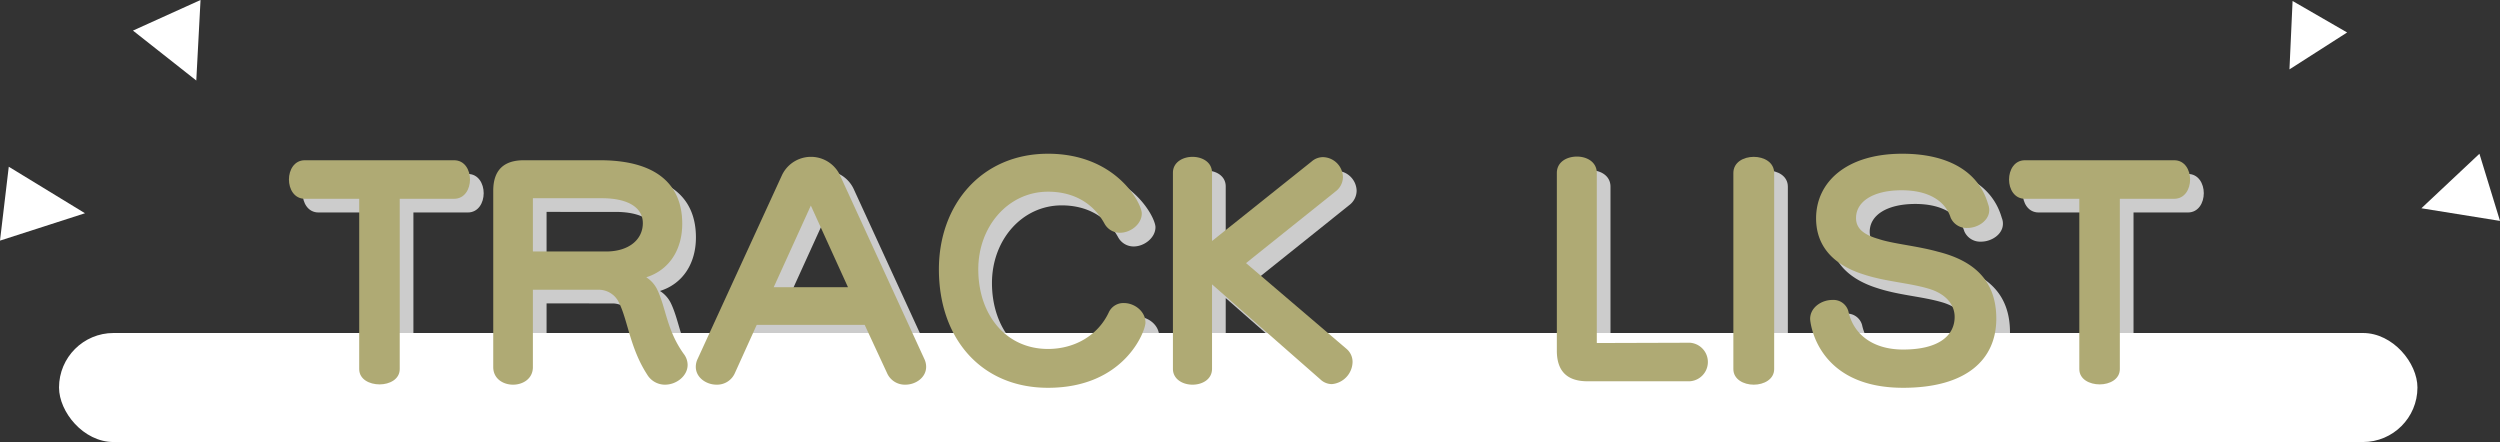 <svg xmlns="http://www.w3.org/2000/svg" viewBox="0 0 547.908 96.876">
  <rect x="0" y="0" width="547.908" height="96.876" fill="#333333" stroke="none"/>
  <defs>
    <style>.cls-1 {
      fill: #fff;
    }

    .cls-2 {
      opacity: 0.75;
    }

    .cls-3 {
      fill: #afaa74;
    }</style>
  </defs>
  <rect class="cls-1" x="12.936" y="72.981" width="516.88" height="23.895" rx="11.948"/>
  <g class="cls-2">
    <path class="cls-1"
          d="M81.724,46.567H69.8c-2.3,0-3.478-2.112-3.478-4.223s1.18-4.223,3.478-4.223h32.728c2.3,0,3.478,2.111,3.478,4.223s-1.18,4.223-3.478,4.223H90.605V83.891c0,2.236-2.235,3.354-4.409,3.354-2.235,0-4.472-1.118-4.472-3.354Z"/>
    <path class="cls-1"
          d="M119.789,66.5V83.456c0,2.546-2.174,3.851-4.347,3.851S111.1,86,111.1,83.456V44.828q0-6.708,6.707-6.707h16.706c11.675,0,18.009,4.782,18.009,13.911,0,5.776-2.919,10.185-7.886,11.737a6.57,6.57,0,0,1,2.422,2.733c1.924,4.037,2.049,8.819,5.775,14.035a4,4,0,0,1,.869,2.422c0,2.422-2.422,4.348-4.968,4.348a4.541,4.541,0,0,1-3.912-2.236c-3.85-5.962-4.223-12.048-6.272-15.961a4.9,4.9,0,0,0-4.224-2.608Zm0-20.059V58.118h16.022c5.093,0,8.075-2.67,8.075-6.21,0-3.416-3.23-5.465-9-5.465Z"/>
    <path class="cls-1"
          d="M192.506,74.2H168.845l-4.783,10.558a4.246,4.246,0,0,1-4.036,2.546c-2.236,0-4.534-1.553-4.534-3.913a4.021,4.021,0,0,1,.436-1.8l18.5-40.305a7.035,7.035,0,0,1,12.608,0l18.507,40.305a4.031,4.031,0,0,1,.434,1.8c0,2.36-2.3,3.913-4.533,3.913a4.248,4.248,0,0,1-4.037-2.546Zm-11.8-26.145-8.135,17.885h16.271Z"/>
    <path class="cls-1"
          d="M232.681,87.99c-14.594,0-23.91-10.744-23.91-25.959,0-14.222,9.378-25.339,23.91-25.339,14.905,0,20.556,10.868,20.556,13.1,0,2.3-2.422,4.223-4.781,4.223a3.84,3.84,0,0,1-3.416-2.049c-2.609-4.72-7.08-6.955-12.359-6.955-8.632,0-15.277,7.514-15.277,17.016,0,10,6.086,17.451,15.277,17.451,5.713,0,10.869-2.857,13.291-7.949a3.519,3.519,0,0,1,3.353-2.112c2.3,0,4.72,1.8,4.72,4.285C254.045,75.569,249.449,87.99,232.681,87.99Z"/>
    <path class="cls-1"
          d="M268.633,65.322V83.829c0,2.3-2.112,3.478-4.285,3.478-2.112,0-4.286-1.18-4.286-3.478V40.853c0-2.3,2.174-3.477,4.286-3.477,2.173,0,4.285,1.18,4.285,3.477V55.82l21.86-17.451a3.774,3.774,0,0,1,2.484-.931,4.486,4.486,0,0,1,4.347,4.347,3.984,3.984,0,0,1-1.614,3.167L276.085,60.664l22.047,18.818a3.72,3.72,0,0,1,1.3,2.856,4.976,4.976,0,0,1-4.534,4.845,3.68,3.68,0,0,1-2.546-1.056Z"/>
    <path class="cls-1"
          d="M350.91,86.561q-6.708,0-6.707-6.707V40.915c0-2.421,2.174-3.6,4.409-3.6,2.174,0,4.348,1.181,4.348,3.6V78.178l20.431-.063a4.233,4.233,0,0,1-.062,8.446Z"/>
    <path class="cls-1"
          d="M382.889,40.915c0-2.359,2.236-3.539,4.471-3.539s4.472,1.18,4.472,3.539V83.891c0,2.236-2.235,3.416-4.472,3.416s-4.471-1.18-4.471-3.416Z"/>
    <path class="cls-1"
          d="M401.02,50.852c0-7.887,6.583-14.16,18.879-14.16,10.31,0,16.83,4.1,18.818,11.055a3.249,3.249,0,0,1,.249,1.3c0,2.3-2.485,3.913-4.783,3.913a3.788,3.788,0,0,1-3.664-2.236c-1.118-3.54-4.658-6.024-10.744-6.024-6.272,0-10,2.484-10,6.086,0,2.3,1.678,3.664,4.969,4.6,3.105,1.055,8.384,1.49,13.042,2.794,8.384,2.112,12.73,6.77,12.73,14.657,0,9-6.583,15.153-20.431,15.153-19,0-20.37-14.47-20.37-15.091,0-2.547,2.547-4.161,4.844-4.161a3.4,3.4,0,0,1,3.539,2.484c1.057,4.968,5.28,8.384,11.987,8.384,8.073,0,11.3-3.23,11.3-7.142,0-2.857-2.112-5.217-5.962-6.273-4.347-1.241-9.253-1.49-13.973-3.043C404.5,60.975,401.02,56.69,401.02,50.852Z"/>
    <path class="cls-1"
          d="M458.709,46.567H446.785c-2.3,0-3.478-2.112-3.478-4.223s1.18-4.223,3.478-4.223h32.729c2.3,0,3.477,2.111,3.477,4.223s-1.18,4.223-3.477,4.223H467.59V83.891c0,2.236-2.236,3.354-4.409,3.354-2.236,0-4.472-1.118-4.472-3.354Z"/>
  </g>
  <path class="cls-3"
        d="M78.724,43.567H66.8c-2.3,0-3.478-2.112-3.478-4.223s1.18-4.223,3.478-4.223H99.529c2.3,0,3.478,2.111,3.478,4.223s-1.18,4.223-3.478,4.223H87.605V80.891c0,2.236-2.235,3.354-4.409,3.354-2.235,0-4.472-1.118-4.472-3.354Z"/>
  <path class="cls-3"
        d="M116.789,63.5V80.456c0,2.546-2.174,3.851-4.347,3.851S108.1,83,108.1,80.456V41.828q0-6.708,6.707-6.707h16.706c11.675,0,18.009,4.782,18.009,13.911,0,5.776-2.919,10.185-7.886,11.737a6.57,6.57,0,0,1,2.422,2.733c1.924,4.037,2.049,8.819,5.775,14.035a4,4,0,0,1,.869,2.422c0,2.422-2.422,4.348-4.968,4.348a4.541,4.541,0,0,1-3.912-2.236c-3.85-5.962-4.223-12.048-6.272-15.961a4.9,4.9,0,0,0-4.224-2.608Zm0-20.059V55.118h16.022c5.093,0,8.075-2.67,8.075-6.21,0-3.416-3.23-5.465-9-5.465Z"/>
  <path class="cls-3"
        d="M189.506,71.2H165.845l-4.783,10.558a4.246,4.246,0,0,1-4.036,2.546c-2.236,0-4.534-1.553-4.534-3.913a4.021,4.021,0,0,1,.436-1.8l18.5-40.305a7.035,7.035,0,0,1,12.608,0l18.507,40.305a4.031,4.031,0,0,1,.434,1.8c0,2.36-2.3,3.913-4.533,3.913a4.248,4.248,0,0,1-4.037-2.546Zm-11.8-26.145-8.135,17.885h16.271Z"/>
  <path class="cls-3"
        d="M229.681,84.99c-14.594,0-23.91-10.744-23.91-25.959,0-14.222,9.378-25.339,23.91-25.339,14.905,0,20.556,10.868,20.556,13.1,0,2.3-2.422,4.223-4.781,4.223a3.84,3.84,0,0,1-3.416-2.049c-2.609-4.72-7.08-6.955-12.359-6.955-8.632,0-15.277,7.514-15.277,17.016,0,10,6.086,17.451,15.277,17.451,5.713,0,10.869-2.857,13.291-7.949a3.519,3.519,0,0,1,3.353-2.112c2.3,0,4.72,1.8,4.72,4.285C251.045,72.569,246.449,84.99,229.681,84.99Z"/>
  <path class="cls-3"
        d="M265.633,62.322V80.829c0,2.3-2.112,3.478-4.285,3.478-2.112,0-4.286-1.18-4.286-3.478V37.853c0-2.3,2.174-3.477,4.286-3.477,2.173,0,4.285,1.18,4.285,3.477V52.82l21.86-17.451a3.774,3.774,0,0,1,2.484-.931,4.486,4.486,0,0,1,4.347,4.347,3.984,3.984,0,0,1-1.614,3.167L273.085,57.664l22.047,18.818a3.72,3.72,0,0,1,1.3,2.856,4.976,4.976,0,0,1-4.534,4.845,3.68,3.68,0,0,1-2.546-1.056Z"/>
  <path class="cls-3"
        d="M347.91,83.561q-6.708,0-6.707-6.707V37.915c0-2.421,2.174-3.6,4.409-3.6,2.174,0,4.348,1.181,4.348,3.6V75.178l20.431-.063a4.233,4.233,0,0,1-.062,8.446Z"/>
  <path class="cls-3"
        d="M379.889,37.915c0-2.359,2.236-3.539,4.471-3.539s4.472,1.18,4.472,3.539V80.891c0,2.236-2.235,3.416-4.472,3.416s-4.471-1.18-4.471-3.416Z"/>
  <path class="cls-3"
        d="M398.02,47.852c0-7.887,6.583-14.16,18.879-14.16,10.31,0,16.83,4.1,18.818,11.055a3.249,3.249,0,0,1,.249,1.3c0,2.3-2.485,3.913-4.783,3.913a3.788,3.788,0,0,1-3.664-2.236c-1.118-3.54-4.658-6.024-10.744-6.024-6.272,0-10,2.484-10,6.086,0,2.3,1.678,3.664,4.969,4.6,3.105,1.055,8.384,1.49,13.042,2.794,8.384,2.112,12.73,6.77,12.73,14.657,0,9-6.583,15.153-20.431,15.153-19,0-20.37-14.47-20.37-15.091,0-2.547,2.547-4.161,4.844-4.161a3.4,3.4,0,0,1,3.539,2.484c1.057,4.968,5.28,8.384,11.987,8.384,8.073,0,11.3-3.23,11.3-7.142,0-2.857-2.112-5.217-5.962-6.273-4.347-1.241-9.253-1.49-13.973-3.043C401.5,57.975,398.02,53.69,398.02,47.852Z"/>
  <path class="cls-3"
        d="M455.709,43.567H443.785c-2.3,0-3.478-2.112-3.478-4.223s1.18-4.223,3.478-4.223h32.729c2.3,0,3.477,2.111,3.477,4.223s-1.18,4.223-3.477,4.223H464.59V80.891c0,2.236-2.236,3.354-4.409,3.354-2.236,0-4.472-1.118-4.472-3.354Z"/>
  <polygon class="cls-1" points="43.018 17.649 43.95 0 29.141 6.705 43.018 17.649"/>
  <polygon class="cls-1" points="501.765 15.207 514.404 7.118 502.45 0.216 501.765 15.207"/>
  <polygon class="cls-1" points="18.626 46.735 1.922 36.541 0 52.736 18.626 46.735"/>
  <polygon class="cls-1" points="530.678 45.644 547.908 48.416 543.4 33.698 530.678 45.644"/>
</svg>
